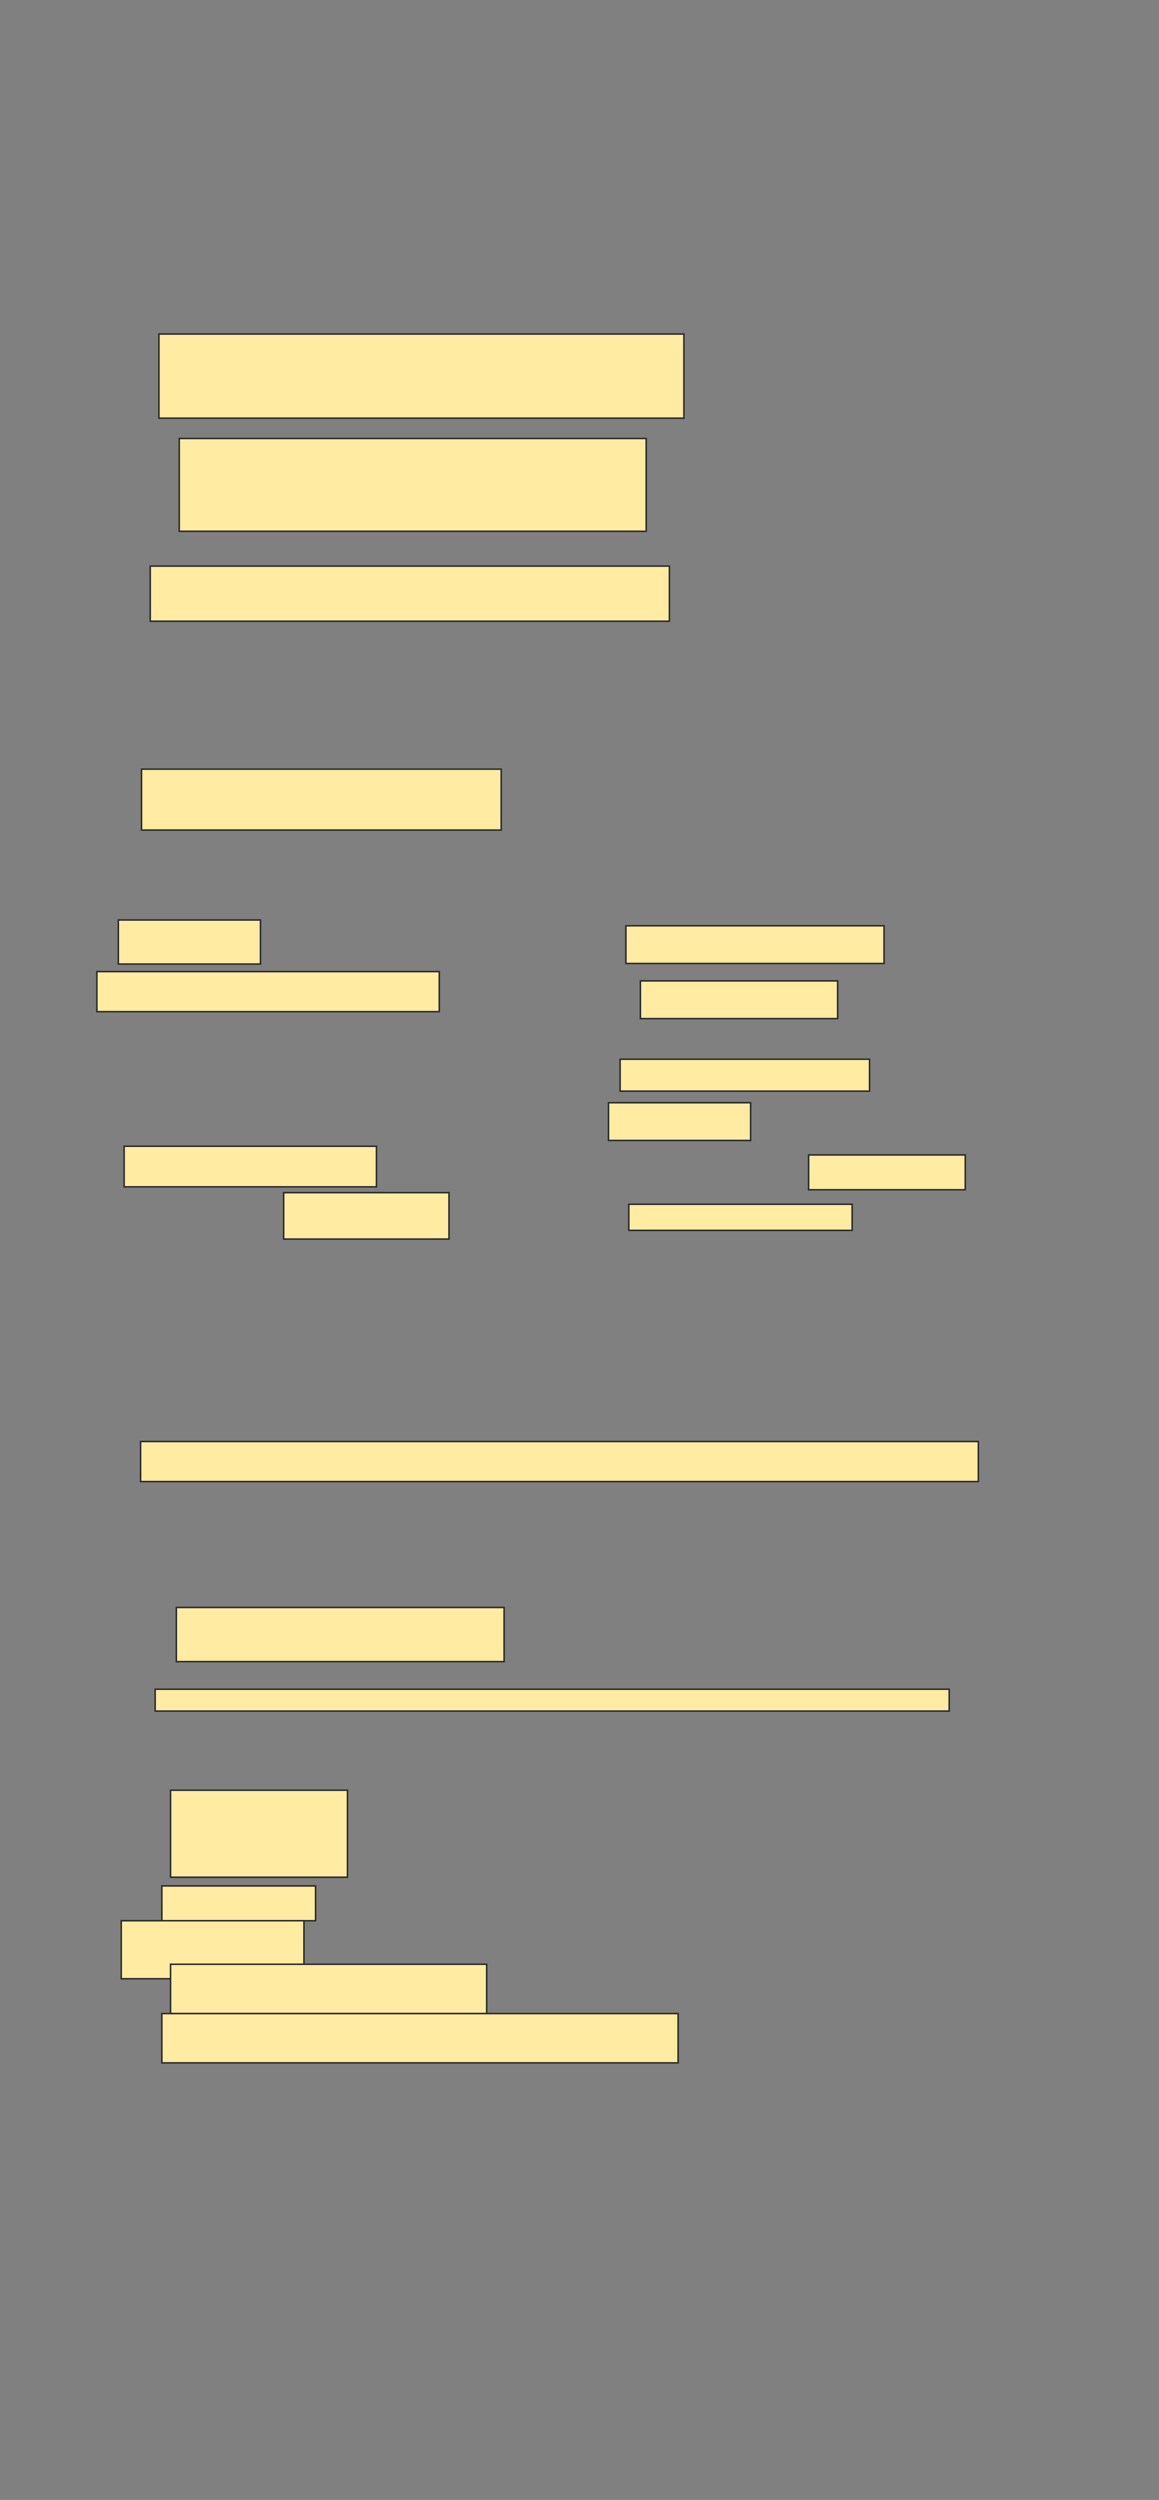 <svg xmlns="http://www.w3.org/2000/svg" width="740" height="1596">
 <rect width="100%" height="100%" fill="#808080" stroke="none"/>
 <!-- Created with Image Occlusion Enhanced -->
 <g>
  <title>Labels</title>
 </g>
 <g>
  <title>Masks</title>
  <rect fill="#FFEBA2" stroke="#2D2D2D" x="401.481" y="768.815" width="142.593" height="16.667" id="c736c043fd8d41cfb4d2ee650dcc0e54-ao-1"/>
  <rect fill="#FFEBA2" stroke="#2D2D2D" x="399.63" y="591.037" width="164.815" height="24.074" id="c736c043fd8d41cfb4d2ee650dcc0e54-ao-2"/>
  <rect fill="#FFEBA2" stroke="#2D2D2D" x="408.889" y="626.222" width="125.926" height="24.074" id="c736c043fd8d41cfb4d2ee650dcc0e54-ao-3"/>
  <rect fill="#FFEBA2" stroke="#2D2D2D" x="101.481" y="213.259" width="335.185" height="53.704" id="c736c043fd8d41cfb4d2ee650dcc0e54-ao-4"/>
  <rect fill="#FFEBA2" stroke="#2D2D2D" x="114.444" y="279.926" width="298.148" height="59.259" id="c736c043fd8d41cfb4d2ee650dcc0e54-ao-5"/>
  <rect fill="#FFEBA2" stroke="#2D2D2D" x="95.926" y="361.407" width="331.481" height="35.185" id="c736c043fd8d41cfb4d2ee650dcc0e54-ao-6"/>
  <rect fill="#FFEBA2" stroke="#2D2D2D" x="90.37" y="491.037" width="229.63" height="38.889" id="c736c043fd8d41cfb4d2ee650dcc0e54-ao-7"/>
  
  <rect fill="#FFEBA2" x="112.593" y="1026.222" width="209.259" height="34.582" id="c736c043fd8d41cfb4d2ee650dcc0e54-ao-9" stroke="#2D2D2D"/>
  <rect fill="#FFEBA2" stroke="#2D2D2D" x="108.889" y="1142.889" width="112.963" height="55.556" id="c736c043fd8d41cfb4d2ee650dcc0e54-ao-10"/>
  <rect fill="#FFEBA2" stroke="#2D2D2D" x="103.333" y="1204" width="98.148" height="22.222" id="c736c043fd8d41cfb4d2ee650dcc0e54-ao-11"/>
  <rect fill="#FFEBA2" stroke="#2D2D2D" x="77.407" y="1226.222" width="116.667" height="37.037" id="c736c043fd8d41cfb4d2ee650dcc0e54-ao-12"/>
  <rect fill="#FFEBA2" stroke="#2D2D2D" x="108.889" y="1254" width="201.852" height="31.481" id="c736c043fd8d41cfb4d2ee650dcc0e54-ao-13"/>
  <rect fill="#FFEBA2" stroke="#2D2D2D" x="103.333" y="1285.481" width="329.63" height="31.481" id="c736c043fd8d41cfb4d2ee650dcc0e54-ao-14"/>
  <rect stroke="#2D2D2D" fill="#FFEBA2" x="75.556" y="587.333" width="90.741" height="28.122" id="c736c043fd8d41cfb4d2ee650dcc0e54-ao-15"/>
  <rect fill="#FFEBA2" stroke="#2D2D2D" x="79.259" y="731.778" width="161.111" height="25.926" id="c736c043fd8d41cfb4d2ee650dcc0e54-ao-16"/>
  <rect fill="#FFEBA2" stroke="#2D2D2D" x="181.111" y="761.407" width="105.556" height="29.63" id="c736c043fd8d41cfb4d2ee650dcc0e54-ao-17"/>
  <rect fill="#FFEBA2" stroke="#2D2D2D" x="516.296" y="737.333" width="100" height="22.222" id="c736c043fd8d41cfb4d2ee650dcc0e54-ao-18"/>
  <rect fill="#FFEBA2" stroke="#2D2D2D" x="388.518" y="704" width="90.741" height="24.074" id="c736c043fd8d41cfb4d2ee650dcc0e54-ao-19"/>
  <rect fill="#FFEBA2" stroke="#2D2D2D" x="395.926" y="676.222" width="159.259" height="20.37" id="c736c043fd8d41cfb4d2ee650dcc0e54-ao-20"/>
  <rect id="c736c043fd8d41cfb4d2ee650dcc0e54-ao-21" height="25.581" width="534.884" y="920.279" x="89.767" stroke-linecap="null" stroke-linejoin="null" stroke-dasharray="null" stroke="#2D2D2D" fill="#FFEBA2"/>
  <rect fill="#FFEBA2" stroke="#2D2D2D" stroke-dasharray="null" stroke-linejoin="null" stroke-linecap="null" x="99.07" y="1078.418" width="506.977" height="13.953" id="c736c043fd8d41cfb4d2ee650dcc0e54-ao-22"/>
  <rect id="c736c043fd8d41cfb4d2ee650dcc0e54-ao-23" height="25.581" width="218.605" y="620.279" x="61.86" stroke-linecap="null" stroke-linejoin="null" stroke-dasharray="null" stroke="#2D2D2D" fill="#FFEBA2"/>
 </g>
</svg>